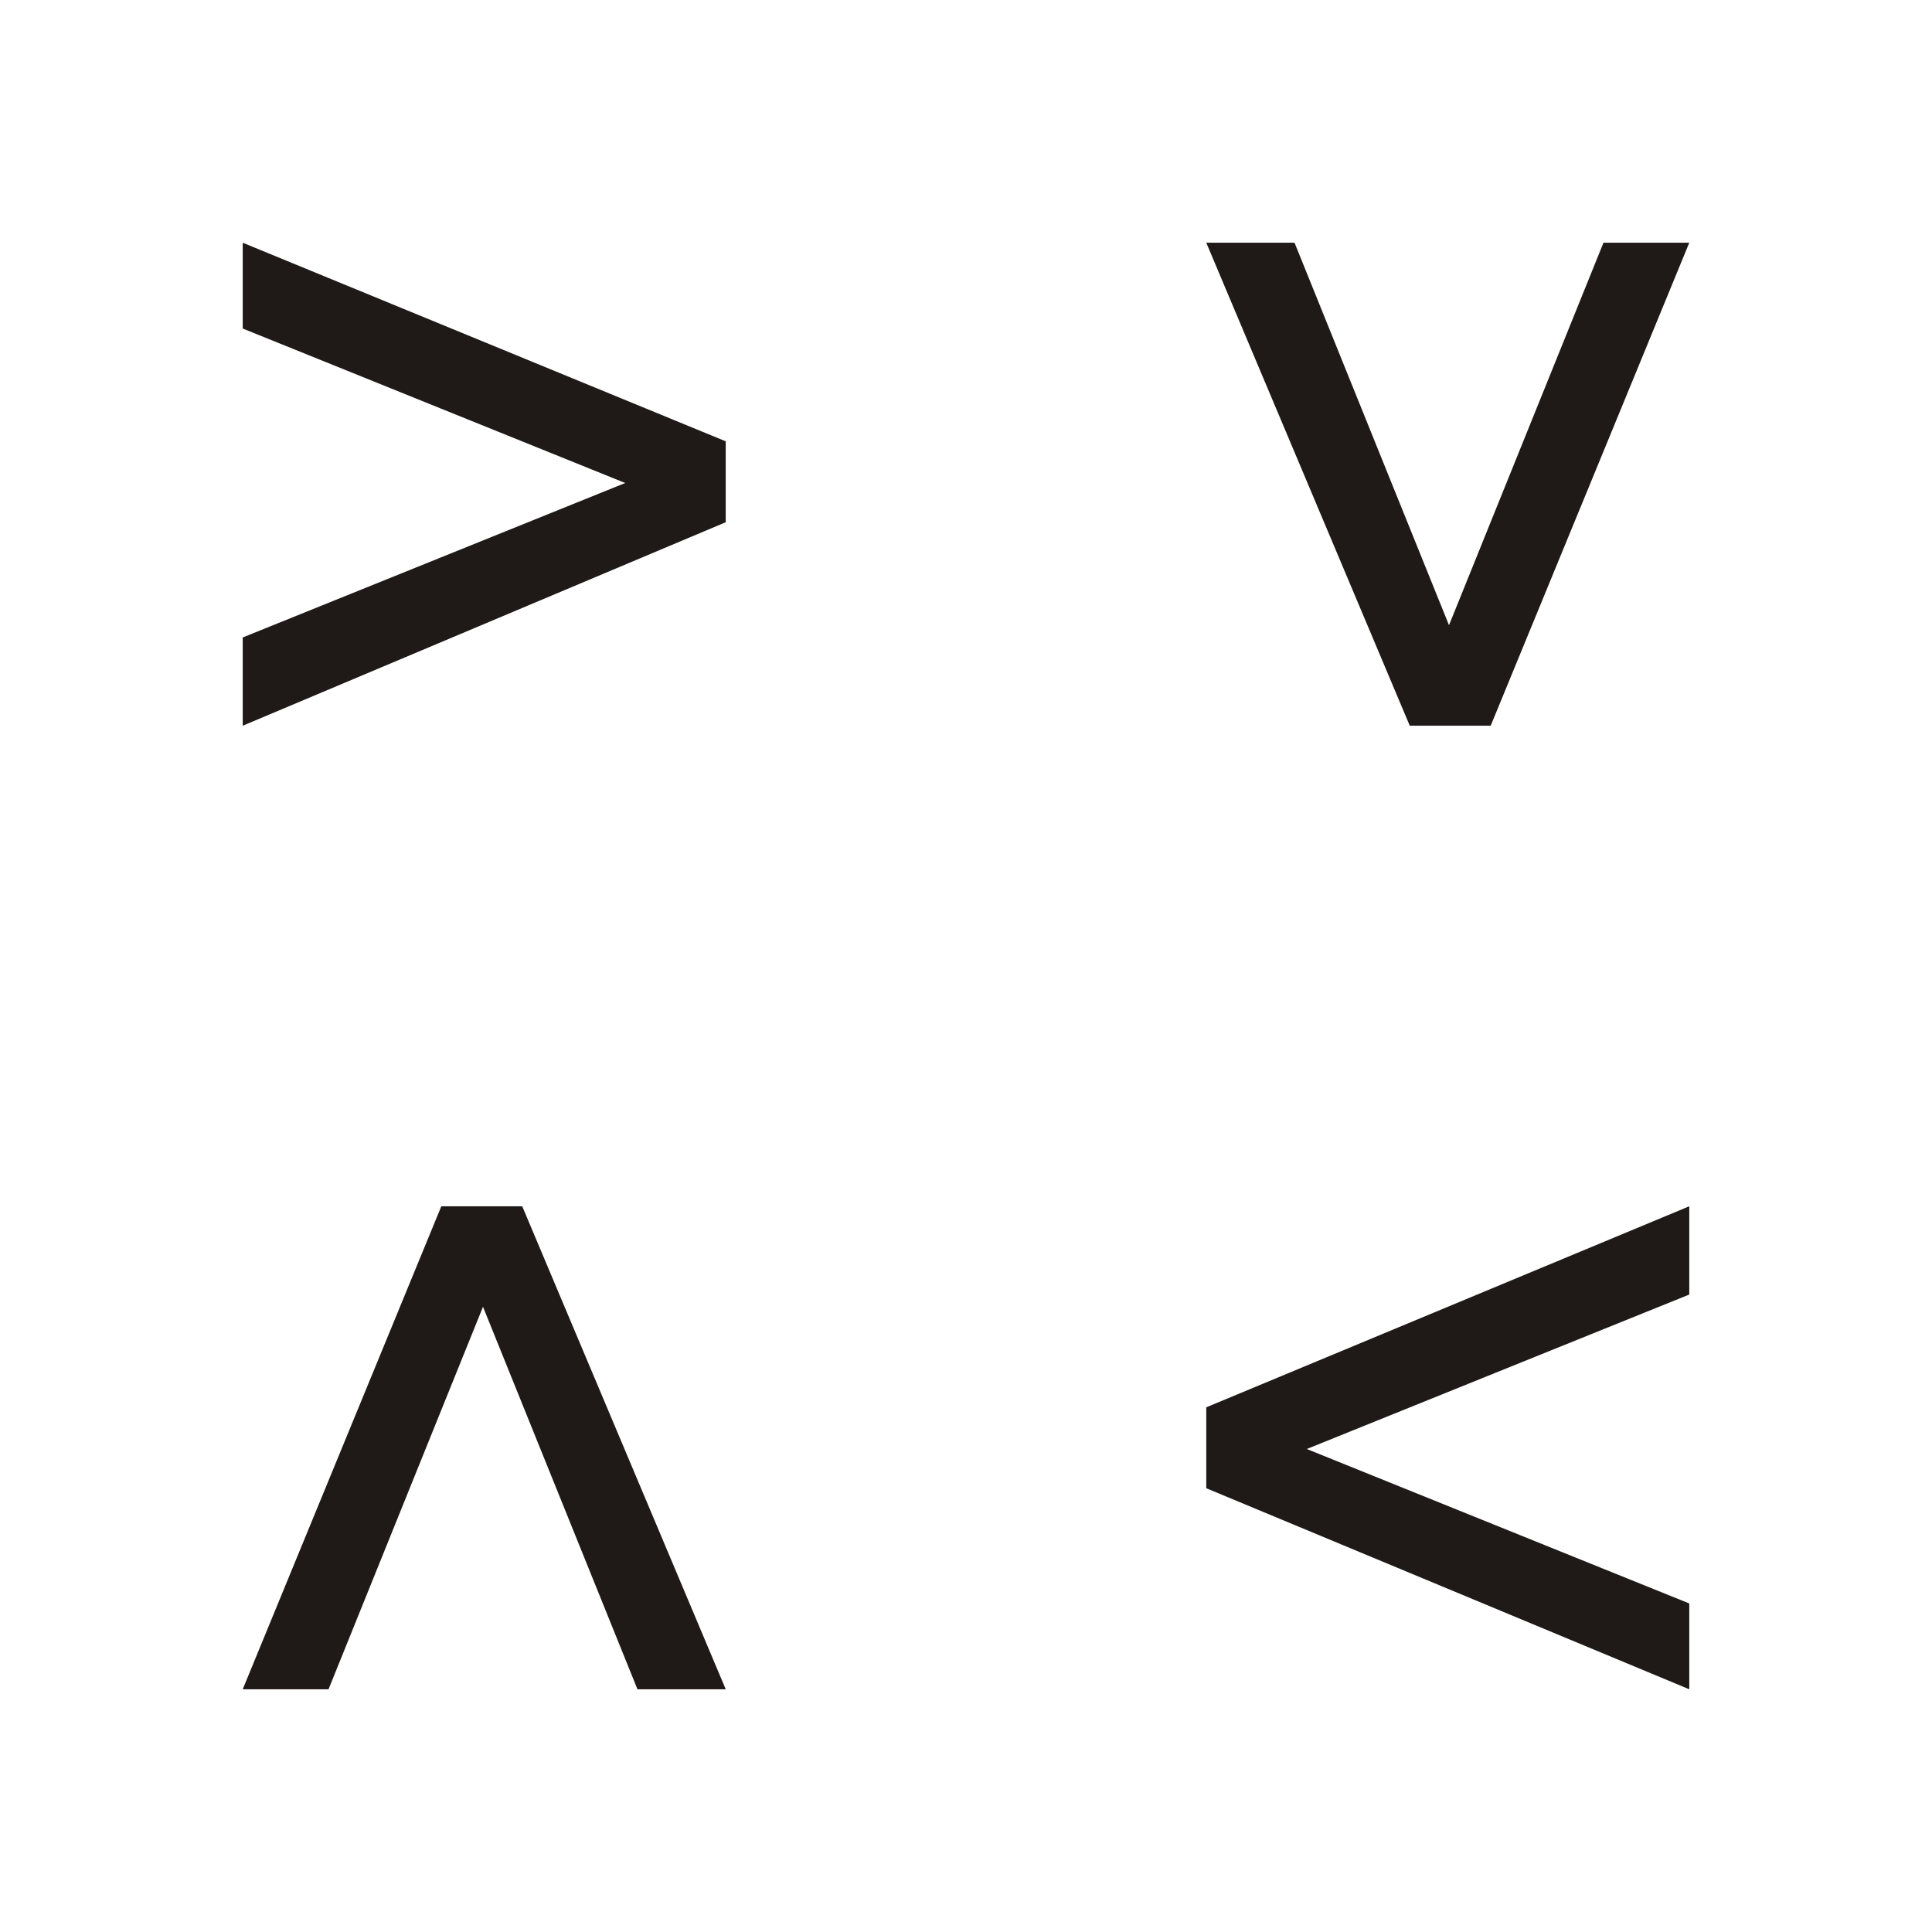 <?xml version="1.0" encoding="iso-8859-1"?>
<!DOCTYPE svg PUBLIC "-//W3C//DTD SVG 1.0//EN" "http://www.w3.org/TR/2001/REC-SVG-20010904/DTD/svg10.dtd">
<!-- Creator: CorelDRAW -->
<svg xmlns="http://www.w3.org/2000/svg" xmlns:odm="http://product.corel.com/CGS/11/cddns/" xmlns:corel-charset="http://product.corel.com/CGS/11/cddns/" xml:space="preserve" width="0.787in" height="0.787in" style="shape-rendering:geometricPrecision; text-rendering:geometricPrecision; image-rendering:optimizeQuality; fill-rule:evenodd"
     viewBox="0 0 788 788">
 <defs>
  <style type="text/css">
   <![CDATA[
    .fil0 {fill:#1F1A17}
   ]]>
  </style>
 </defs>
 <g id="Vrstva_x0020_1">
  <path class="fil0" d="M296 213l-197 83 0 -36 156 -63 -156 -63 0 -35 197 81 0 33z"/>
  <path class="fil0" d="M575 296l-83 -197 36 0 63 156 63 -156 35 0 -81 197 -33 0z"/>
  <path class="fil0" d="M492 607l0 -33 197 -82 0 36 -156 63 156 63 0 35 -197 -82z"/>
  <path class="fil0" d="M213 492l83 197 -36 0 -63 -156 -63 156 -35 0 81 -197 33 0z"/>
 </g>
</svg>
